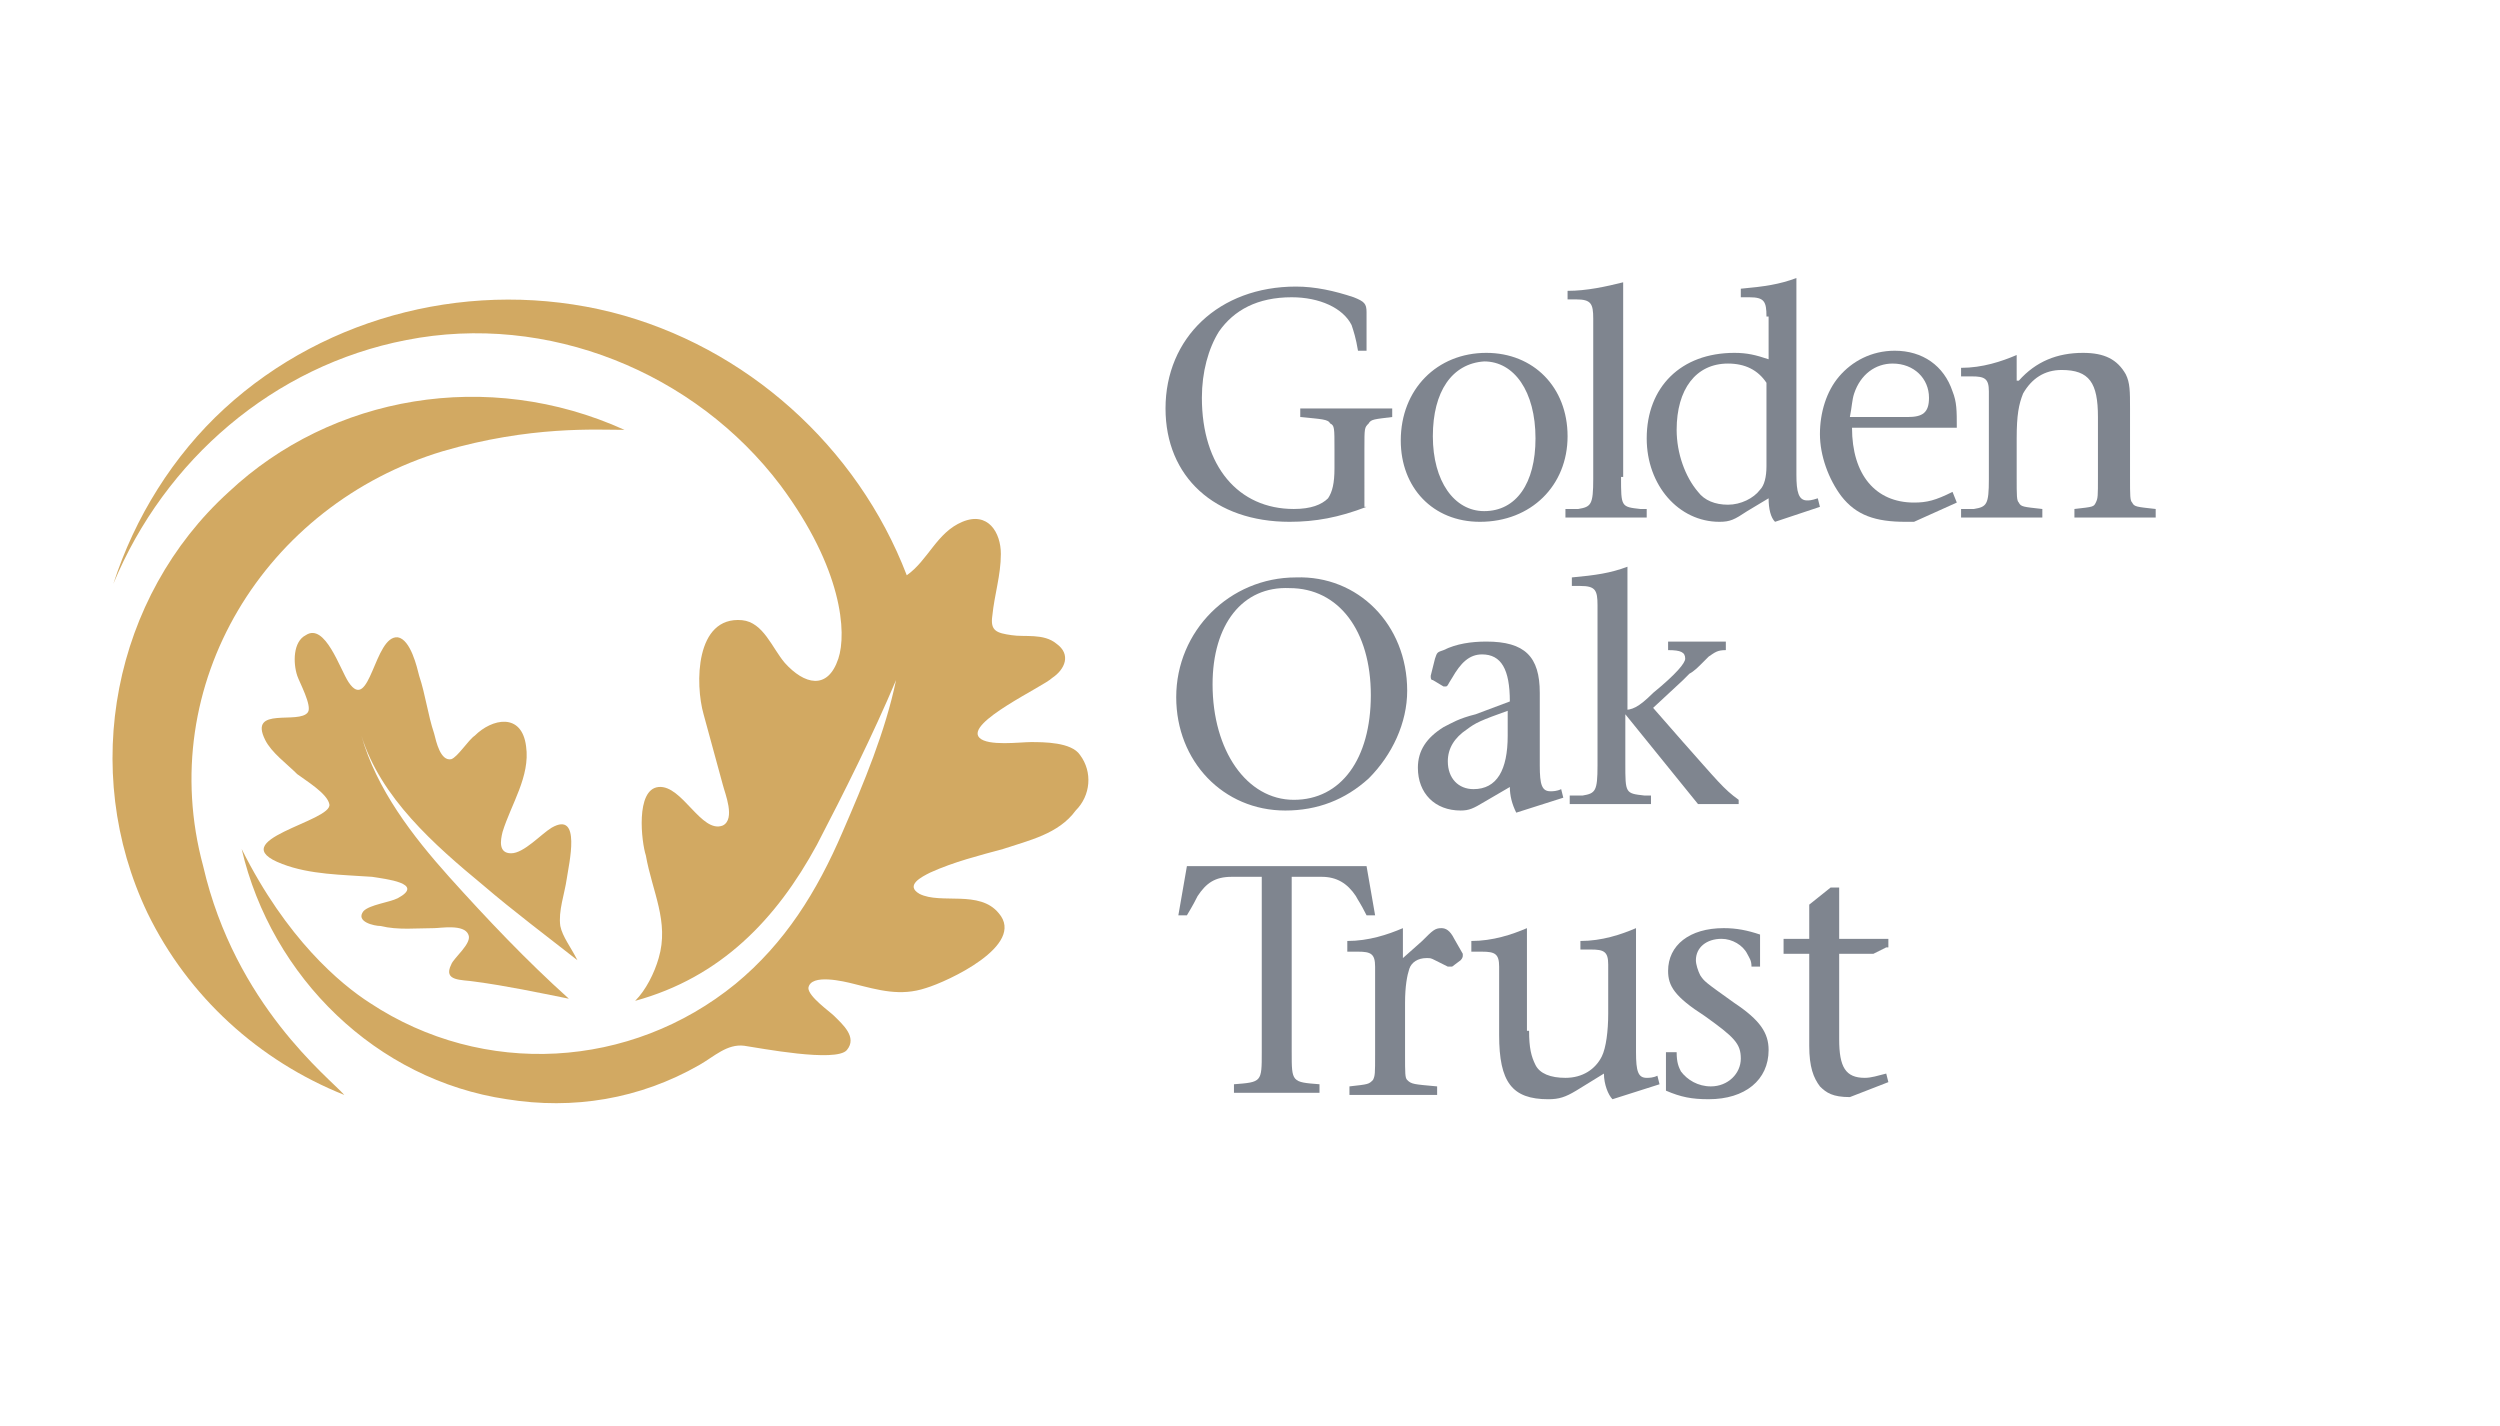 <?xml version="1.0" encoding="utf-8"?>
<!-- Generator: Adobe Illustrator 23.0.3, SVG Export Plug-In . SVG Version: 6.00 Build 0)  -->
<svg version="1.1" id="Layer_1" xmlns="http://www.w3.org/2000/svg" xmlns:xlink="http://www.w3.org/1999/xlink" x="0px" y="0px"
	 viewBox="0 0 116.9 66.7" style="enable-background:new 0 0 116.9 66.7;" xml:space="preserve">
<style type="text/css">
	.st0{fill:#7F858F;}
	.st1{fill:#D2A962;}
</style>
<g>
	<path class="st0" d="M63.9,23.7c-1.3,0.5-2.4,0.7-3.6,0.7c-3.5,0-5.8-2.1-5.8-5.3c0-3.3,2.5-5.7,6.1-5.7c0.9,0,1.8,0.2,2.7,0.5
		c0.5,0.2,0.6,0.3,0.6,0.7v1.8h-0.4c-0.1-0.6-0.2-0.9-0.3-1.2c-0.4-0.8-1.5-1.3-2.8-1.3c-1.6,0-2.7,0.6-3.4,1.6
		c-0.5,0.8-0.8,1.9-0.8,3.1c0,3.2,1.7,5.2,4.3,5.2c0.8,0,1.3-0.2,1.6-0.5c0.2-0.3,0.3-0.7,0.3-1.4v-0.9c0-1,0-1.1-0.2-1.2
		c-0.1-0.2-0.4-0.2-1.4-0.3v-0.4h4.3v0.4c-0.8,0.1-1,0.1-1.1,0.3c-0.2,0.2-0.2,0.2-0.2,1.2V23.7z"/>
	<path class="st0" d="M73.3,20.4c0,2.3-1.7,4-4.1,4c-2.2,0-3.7-1.6-3.7-3.8c0-2.4,1.7-4.1,4-4.1C71.7,16.5,73.3,18.1,73.3,20.4z
		 M67,20.4c0,2.1,1,3.5,2.4,3.5c1.5,0,2.4-1.3,2.4-3.4c0-2.2-1-3.6-2.4-3.6C67.9,17,67,18.3,67,20.4z"/>
	<path class="st0" d="M75.8,22.3c0,1.4,0,1.4,0.9,1.5l0.3,0v0.4h-3.8v-0.4l0.3,0l0.3,0c0.6-0.1,0.7-0.2,0.7-1.4v-7.5
		c0-0.7-0.1-0.9-0.8-0.9h-0.4v-0.4c0.9,0,1.8-0.2,2.6-0.4V22.3z"/>
	<path class="st0" d="M82.6,14.8c0-0.7-0.1-0.9-0.8-0.9h-0.4v-0.4c1.1-0.1,1.8-0.2,2.6-0.5v9.2c0,0.8,0.1,1.2,0.5,1.2
		c0.1,0,0.2,0,0.5-0.1l0.1,0.4L83,24.4c-0.2-0.2-0.3-0.6-0.3-1.1l-1,0.6c-0.6,0.4-0.8,0.5-1.3,0.5c-1.9,0-3.4-1.7-3.4-3.9
		c0-2.4,1.6-4,4.1-4c0.6,0,1,0.1,1.6,0.3V14.8z M82.6,17.9c-0.4-0.6-1-0.9-1.8-0.9c-1.5,0-2.4,1.2-2.4,3.1c0,1.1,0.4,2.2,1,2.9
		c0.3,0.4,0.8,0.6,1.4,0.6c0.6,0,1.2-0.3,1.5-0.7c0.2-0.2,0.3-0.6,0.3-1.1V17.9z"/>
	<path class="st0" d="M86.6,20c0,2.2,1.1,3.5,2.9,3.5c0.6,0,1-0.1,1.8-0.5l0.2,0.5l-2,0.9c-0.2,0-0.3,0-0.4,0c-1.4,0-2.3-0.3-3-1.2
		c-0.6-0.8-1-1.9-1-2.9c0-1,0.3-2,0.9-2.7c0.6-0.7,1.5-1.2,2.6-1.2c1.3,0,2.3,0.7,2.7,1.9c0.2,0.5,0.2,0.9,0.2,1.7H86.6z M89.2,19.5
		c0.7,0,1-0.2,1-0.9c0-0.9-0.7-1.6-1.7-1.6c-0.8,0-1.5,0.5-1.8,1.4c-0.1,0.3-0.1,0.6-0.2,1.1H89.2z"/>
	<path class="st0" d="M94.4,17.8c0.8-0.9,1.8-1.3,3-1.3c1,0,1.6,0.3,2,1c0.2,0.4,0.2,0.8,0.2,1.6v3.2c0,0.9,0,1.1,0.1,1.2
		c0.1,0.2,0.2,0.2,1.1,0.3v0.4H97v-0.4c0.9-0.1,0.9-0.1,1-0.3c0.1-0.2,0.1-0.3,0.1-1.2v-2.8c0-1.6-0.4-2.2-1.7-2.2
		c-0.8,0-1.4,0.4-1.8,1.1c-0.2,0.5-0.3,1-0.3,2.1v1.8c0,0.9,0,1.1,0.1,1.2c0.1,0.2,0.2,0.2,1.1,0.3v0.4h-3.8v-0.4l0.3,0l0.3,0
		c0.6-0.1,0.7-0.2,0.7-1.4v-4.1c0-0.6-0.2-0.7-0.8-0.7h-0.1h0h-0.4v-0.4c1,0,1.9-0.3,2.6-0.6V17.8z"/>
	<path class="st0" d="M65.8,32.3c0,1.5-0.7,3-1.8,4.1c-1.1,1-2.4,1.5-3.9,1.5c-2.9,0-5.1-2.3-5.1-5.3c0-3.1,2.5-5.6,5.6-5.6
		C63.5,26.9,65.8,29.2,65.8,32.3z M56.7,32c0,3.1,1.6,5.4,3.8,5.4c2.2,0,3.6-1.9,3.6-4.9c0-3-1.5-5-3.8-5
		C58.1,27.4,56.7,29.2,56.7,32z"/>
	<path class="st0" d="M69.4,37.5c-0.5,0.3-0.7,0.4-1.1,0.4c-1.2,0-2-0.8-2-2c0-0.8,0.4-1.4,1.2-1.9c0.4-0.2,0.7-0.4,1.5-0.6l1.6-0.6
		c0-1.5-0.4-2.2-1.3-2.2c-0.6,0-1,0.4-1.4,1.1c-0.2,0.3-0.2,0.4-0.3,0.4c0,0,0,0-0.1,0L67,31.8c-0.1,0-0.1-0.1-0.1-0.2v0l0.2-0.8
		c0.1-0.3,0.1-0.3,0.4-0.4c0.6-0.3,1.3-0.4,2-0.4c1.8,0,2.5,0.7,2.5,2.4v3.4c0,0.9,0.1,1.2,0.5,1.2c0.1,0,0.3,0,0.5-0.1l0.1,0.4
		l-2.2,0.7c-0.2-0.4-0.3-0.8-0.3-1.2L69.4,37.5z M70.6,33.2c-1.4,0.5-1.6,0.6-2,0.9c-0.6,0.4-0.9,0.9-0.9,1.5c0,0.8,0.5,1.3,1.2,1.3
		c1.1,0,1.6-0.9,1.6-2.5V33.2z"/>
	<path class="st0" d="M75.9,33.2L75.9,33.2c0.4,0,0.7-0.1,1.4-0.8c1.1-0.9,1.5-1.4,1.5-1.6c0-0.3-0.2-0.4-0.8-0.4v-0.4h2.7v0.4
		c-0.4,0-0.5,0.1-0.8,0.3l-0.3,0.3c-0.2,0.2-0.4,0.4-0.6,0.5c-0.1,0.1-0.2,0.2-0.3,0.3l-1.4,1.3l1.4,1.6c1.6,1.8,1.9,2.2,2.6,2.7
		v0.2h-1.9l-3.4-4.2v2.3c0,1.4,0,1.4,0.9,1.5l0.3,0v0.4h-3.8v-0.4l0.3,0l0.3,0c0.6-0.1,0.7-0.2,0.7-1.4v-7.5c0-0.7-0.1-0.9-0.8-0.9
		h-0.4V27c1.1-0.1,1.8-0.2,2.6-0.5V33.2z"/>
	<path class="st0" d="M60.4,49.2c0,1.4,0,1.4,1.3,1.5v0.4h-4v-0.4c1.3-0.1,1.3-0.1,1.3-1.5V41h-1.4c-0.8,0-1.2,0.3-1.6,0.9
		c-0.1,0.2-0.2,0.4-0.5,0.9h-0.4l0.4-2.3h8.4l0.4,2.3h-0.4c-0.3-0.6-0.4-0.7-0.5-0.9c-0.4-0.6-0.9-0.9-1.6-0.9h-1.4V49.2z"/>
	<path class="st0" d="M66.5,44c0.5-0.5,0.6-0.6,0.9-0.6c0.2,0,0.4,0.1,0.6,0.5l0.4,0.7c0,0.1,0,0.1,0,0.1c0,0,0,0.1-0.1,0.2
		l-0.4,0.3c0,0-0.1,0-0.1,0c0,0-0.1,0-0.1,0l-0.6-0.3c-0.2-0.1-0.2-0.1-0.4-0.1c-0.4,0-0.7,0.2-0.8,0.5c-0.1,0.3-0.2,0.8-0.2,1.6
		v2.4c0,0.9,0,1.1,0.1,1.2c0.2,0.2,0.3,0.2,1.4,0.3v0.4h-4.1v-0.4c0.9-0.1,0.9-0.1,1.1-0.3c0.1-0.2,0.1-0.3,0.1-1.2v-4.1
		c0-0.6-0.2-0.7-0.8-0.7h-0.1h0h-0.4V44c1,0,1.9-0.3,2.6-0.6v1.4L66.5,44z"/>
	<path class="st0" d="M71.5,48.2c0,0.8,0.1,1.2,0.3,1.6c0.2,0.4,0.7,0.6,1.4,0.6c0.8,0,1.4-0.4,1.7-1c0.2-0.4,0.3-1.2,0.3-2v-2.3
		c0-0.6-0.2-0.7-0.8-0.7h-0.1h0h-0.4V44c1,0,1.9-0.3,2.6-0.6v5.8c0,0.9,0.1,1.2,0.5,1.2c0.1,0,0.3,0,0.5-0.1l0.1,0.4l-2.2,0.7
		c-0.2-0.2-0.4-0.7-0.4-1.2l-1.3,0.8c-0.5,0.3-0.8,0.4-1.3,0.4c-1.7,0-2.3-0.8-2.3-3v-3.2c0-0.6-0.2-0.7-0.8-0.7h-0.1h0h-0.4V44
		c1,0,1.9-0.3,2.6-0.6V48.2z"/>
	<path class="st0" d="M78,49.2h0.4c0,0.5,0.1,0.7,0.2,0.9c0.3,0.4,0.8,0.7,1.4,0.7c0.8,0,1.4-0.6,1.4-1.3c0-0.7-0.3-1-1.7-2
		c-1.4-0.9-1.7-1.4-1.7-2.1c0-1.2,1-2,2.6-2c0.6,0,1.1,0.1,1.7,0.3v1.5h-0.4c0-0.3-0.1-0.4-0.2-0.6c-0.2-0.4-0.7-0.7-1.2-0.7
		c-0.7,0-1.2,0.4-1.2,1c0,0.2,0.1,0.5,0.2,0.7c0.2,0.3,0.2,0.3,1.6,1.3c1.2,0.8,1.6,1.4,1.6,2.2c0,1.4-1.1,2.3-2.8,2.3
		c-0.8,0-1.3-0.1-2-0.4V49.2z"/>
	<path class="st0" d="M88.2,44.3l-0.6,0.3H86v4c0,1.3,0.3,1.8,1.2,1.8c0.3,0,0.6-0.1,1-0.2l0.1,0.4l-1.8,0.7c-0.8,0-1.1-0.2-1.4-0.5
		c-0.3-0.4-0.5-0.9-0.5-1.9v-4.3h-1.2v-0.7h1.2v-1.6l1-0.8H86v2.4h2.3V44.3z"/>
	<g>
		<path class="st1" d="M50.5,35.3c-0.4-0.6-1.7-0.6-2.3-0.6c-0.5,0-2,0.2-2.4-0.2c-0.7-0.7,3-2.4,3.4-2.8c0.6-0.4,0.9-1.1,0.2-1.6
			c-0.6-0.5-1.5-0.3-2.1-0.4c-0.7-0.1-1-0.2-0.9-0.9c0.1-1,0.4-1.9,0.4-2.9c0-1-0.6-2-1.8-1.5c-1.2,0.5-1.6,1.8-2.6,2.5
			c-2.3-6-7.5-10.7-13.8-12.3c-6.4-1.6-13.3,0.1-18.1,4.5c-2.4,2.2-4.2,5.1-5.2,8.2c2.4-5.8,7.5-10.2,13.7-11.4
			c6.6-1.3,13.5,1.5,17.5,6.8c2.9,3.9,3.1,6.9,2.7,8.1c-0.5,1.5-1.6,1.2-2.5,0.2c-0.6-0.7-1-1.9-2-2c-2.2-0.2-2.2,3-1.8,4.4
			c0.3,1.1,0.6,2.2,0.9,3.3c0.1,0.4,0.6,1.6,0,1.9c-1,0.4-1.9-1.9-3-1.8c-1.1,0.1-0.8,2.6-0.6,3.2c0.3,1.7,1.1,3.1,0.6,4.8
			c-0.2,0.7-0.6,1.5-1.1,2c4-1.1,6.6-3.8,8.5-7.3c1.3-2.5,2.6-5.1,3.7-7.7c-0.5,2.4-1.5,4.8-2.5,7.1c-1.2,2.8-2.7,5.2-5,7.1
			c-4.9,4-11.8,4.4-17.1,0.9c-1.4-0.9-3.9-3-6-7.2c1.4,6,6.3,10.8,12.4,11.7c3.1,0.5,6.2,0,9-1.6c0.7-0.4,1.3-1,2.1-0.9
			c0.7,0.1,4.3,0.8,4.8,0.2c0.5-0.6-0.2-1.2-0.6-1.6c-0.2-0.2-1.2-0.9-1.2-1.3c0.1-0.7,1.7-0.3,2.1-0.2c1.2,0.3,2.2,0.6,3.4,0.2
			c1-0.3,4.7-2,3.4-3.5c-0.9-1.1-2.7-0.4-3.7-0.9c-0.7-0.4,0.1-0.8,0.5-1c1.1-0.5,2.3-0.8,3.4-1.1c1.2-0.4,2.6-0.7,3.4-1.8
			C51,37.2,51.1,36.1,50.5,35.3z"/>
		<path class="st1" d="M22.6,41.4c1.4,1.2,3,2.4,4.4,3.5c-0.3-0.6-0.7-1.1-0.8-1.6c-0.1-0.7,0.2-1.5,0.3-2.2
			c0.1-0.7,0.7-3.2-0.7-2.4c-0.5,0.3-1.3,1.2-1.9,1.2c-0.6,0-0.5-0.6-0.4-1c0.4-1.3,1.3-2.6,1.1-4c-0.2-1.6-1.6-1.3-2.4-0.5
			c-0.3,0.2-0.8,1-1.1,1.1c-0.5,0.1-0.7-0.8-0.8-1.2c-0.3-0.9-0.4-1.8-0.7-2.7c-0.1-0.4-0.4-1.7-1-1.8c-1.1-0.1-1.3,3.6-2.3,2.1
			c-0.4-0.6-1.1-2.8-2-2.2c-0.6,0.3-0.6,1.3-0.4,1.9c0.1,0.3,0.7,1.4,0.5,1.7c-0.4,0.6-2.8-0.3-2,1.3c0.3,0.6,1,1.1,1.5,1.6
			c0.4,0.3,1.4,0.9,1.5,1.4c0.2,0.8-5.1,1.7-2.2,2.8c1.3,0.5,2.8,0.5,4.2,0.6c0.6,0.1,2.5,0.3,1.2,1c-0.4,0.2-1.3,0.3-1.6,0.6
			c-0.4,0.5,0.5,0.7,0.8,0.7c0.8,0.2,1.7,0.1,2.5,0.1c0.3,0,1.4-0.2,1.6,0.3c0.2,0.4-0.7,1.1-0.8,1.4c-0.4,0.8,0.5,0.7,1.1,0.8
			c1.5,0.2,2.9,0.5,4.4,0.8c-2-1.8-3.8-3.7-5.6-5.7c-1.7-1.9-3.4-4.1-4.1-6.6C17.8,37.3,20.3,39.5,22.6,41.4z"/>
		<path class="st1" d="M9.5,40.5C7.2,32,12.4,23.6,20.7,21.1c4.1-1.2,7.2-1,8.5-1c-6.4-2.9-13.7-1.6-18.5,2.9
			c-5.4,4.9-7,13-3.8,19.7c1.9,3.9,5.2,6.9,9.2,8.5C15.4,50.4,11,47,9.5,40.5z"/>
	</g>
</g>
</svg>

